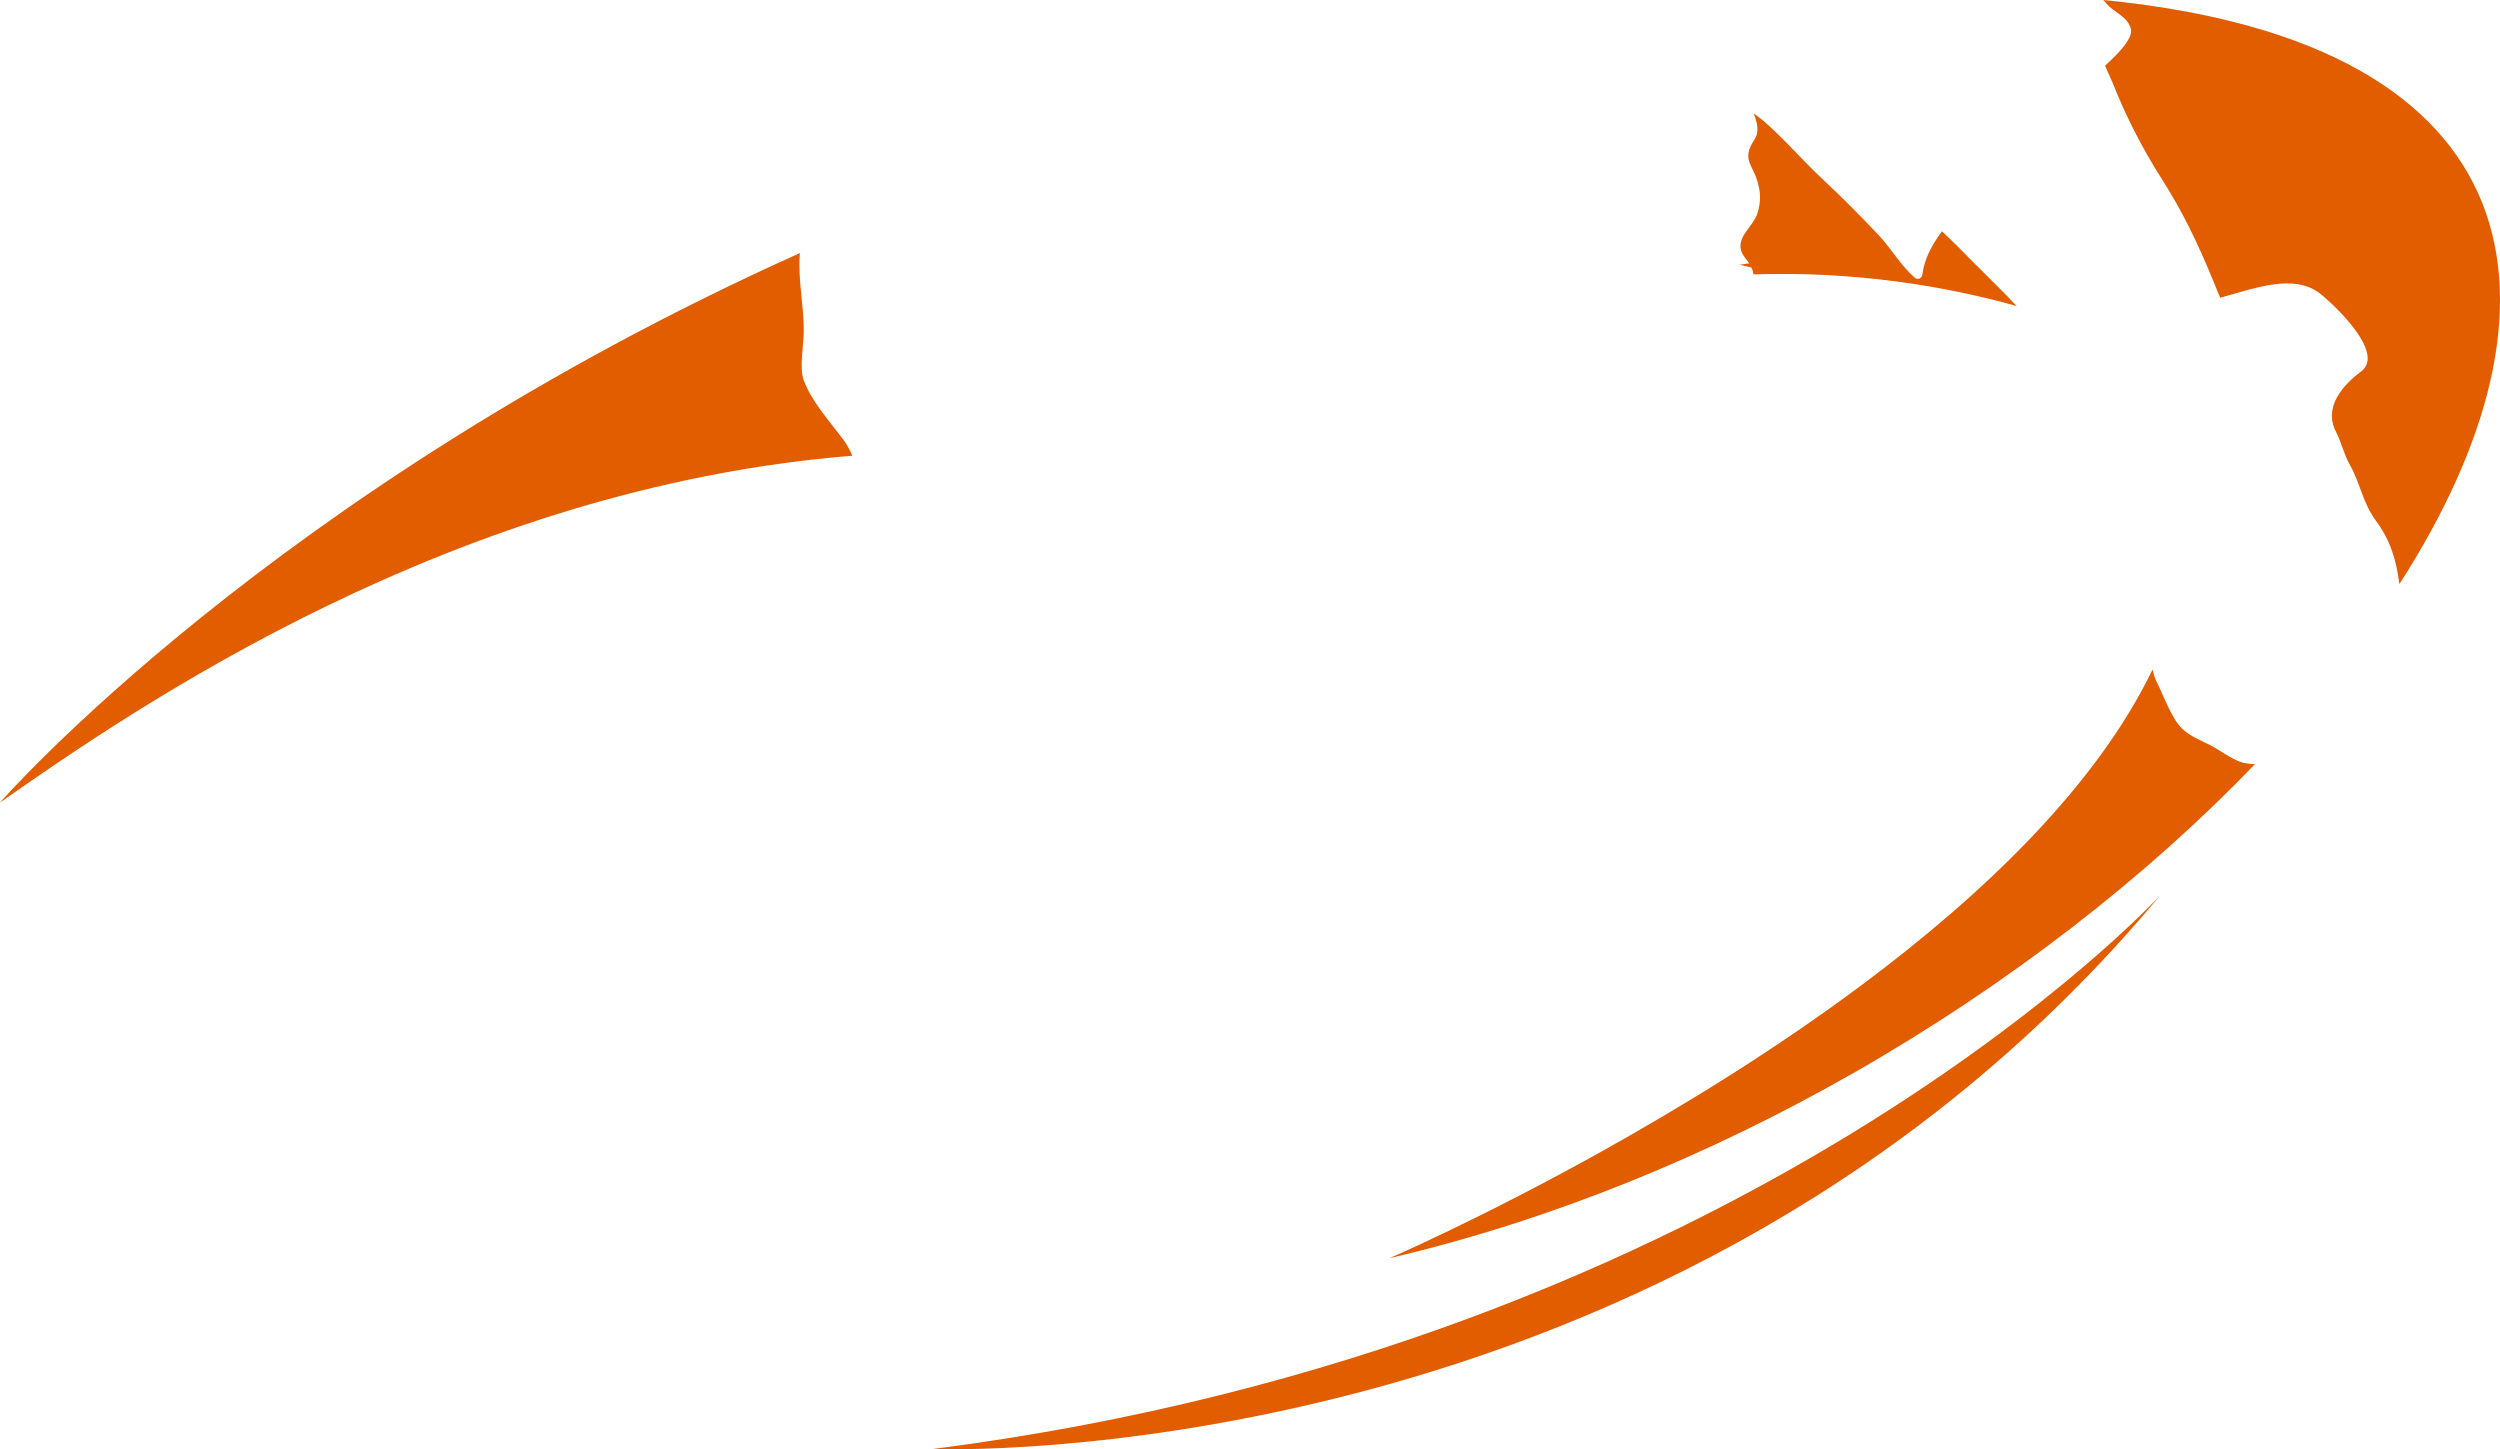 <svg version="1.1" id="图层_1" x="0px" y="0px" width="160.066px" height="92.79px" viewBox="0 0 160.066 92.79" enable-background="new 0 0 160.066 92.79" xml:space="preserve" xmlns="http://www.w3.org/2000/svg" xmlns:xlink="http://www.w3.org/1999/xlink" xmlns:xml="http://www.w3.org/XML/1998/namespace">
  <path fill="#E25C00" d="M54.017,28.181c0.233,0.313,0.406,0.65,0.555,0.998C29.065,31.235,8.704,45.294,0,51.385
	c0,0,17.44-20.011,51.213-35.181c-0.004,0.049-0.007,0.098-0.01,0.146c-0.112,1.59,0.27,3.258,0.26,4.855
	c-0.004,0.859-0.301,2.342,0,3.152C51.986,25.745,53.14,26.997,54.017,28.181z M134.661,0c0.052,0.06,0.112,0.11,0.162,0.173
	c0.504,0.641,1.383,0.836,1.609,1.676c0.152,0.559-0.721,1.516-1.653,2.355c0.274,0.62,0.486,1.096,0.486,1.096
	c0.839,2.145,1.92,4.234,3.157,6.176c1.343,2.112,2.28,4.074,3.231,6.379c0.169,0.406,0.337,0.808,0.496,1.209
	c2.122-0.566,4.722-1.615,6.436-0.238c0.847,0.684,4.188,3.786,2.574,4.971c-1.181,0.869-2.396,2.299-1.604,3.827
	c0.364,0.706,0.506,1.448,0.907,2.156c0.652,1.146,0.827,2.438,1.643,3.54c0.943,1.266,1.324,2.536,1.518,4.076
	C165.091,19.595,162.682,2.739,134.661,0z M141.479,47.695c-0.594-0.296-1.312-0.589-1.792-1.067
	c-0.686-0.688-1.188-2.17-1.632-3.027c-0.091-0.177-0.169-0.441-0.235-0.736c-3.581,7.429-10.75,14.322-18.523,20.129
	c-5.646,4.22-11.605,7.863-16.735,10.721c-7.746,4.316-13.597,6.842-13.597,6.842c5.227-1.22,10.378-2.884,15.373-4.899
	c4.932-1.991,9.711-4.325,14.261-6.917c9.968-5.678,18.833-12.588,25.782-19.82c-0.221,0.005-0.452-0.022-0.688-0.07
	C142.979,48.703,142.139,48.02,141.479,47.695z M111.358,16.946l0.774,0.178c0.15,0.327,0.042,0.111,0.141,0.444
	c6.548-0.214,12.322,0.759,16.854,2.028c-1.197-1.268-2.463-2.457-3.679-3.713c-0.342-0.354-0.729-0.709-1.113-1.07
	c-0.63,0.836-1.127,1.761-1.254,2.76c-0.034,0.25-0.29,0.381-0.491,0.203c-0.886-0.763-1.51-1.879-2.313-2.728
	c-1.171-1.237-2.359-2.44-3.607-3.599c-1.279-1.193-2.446-2.579-3.773-3.717c-0.186-0.159-0.398-0.314-0.614-0.471
	c0.23,0.605,0.378,1.18,0.04,1.689c-0.825,1.24-0.124,1.552,0.204,2.678c0.211,0.732,0.219,1.246,0.013,1.977
	c-0.285,1.023-1.777,1.746-0.748,2.978c0.081,0.101,0.146,0.194,0.207,0.294C111.849,16.847,111.592,16.946,111.358,16.946z
	 M138.319,57.315c0,0-26.354,28.75-78.584,35.459C59.735,92.774,107.174,94.69,138.319,57.315z" class="color c1"/>
</svg>